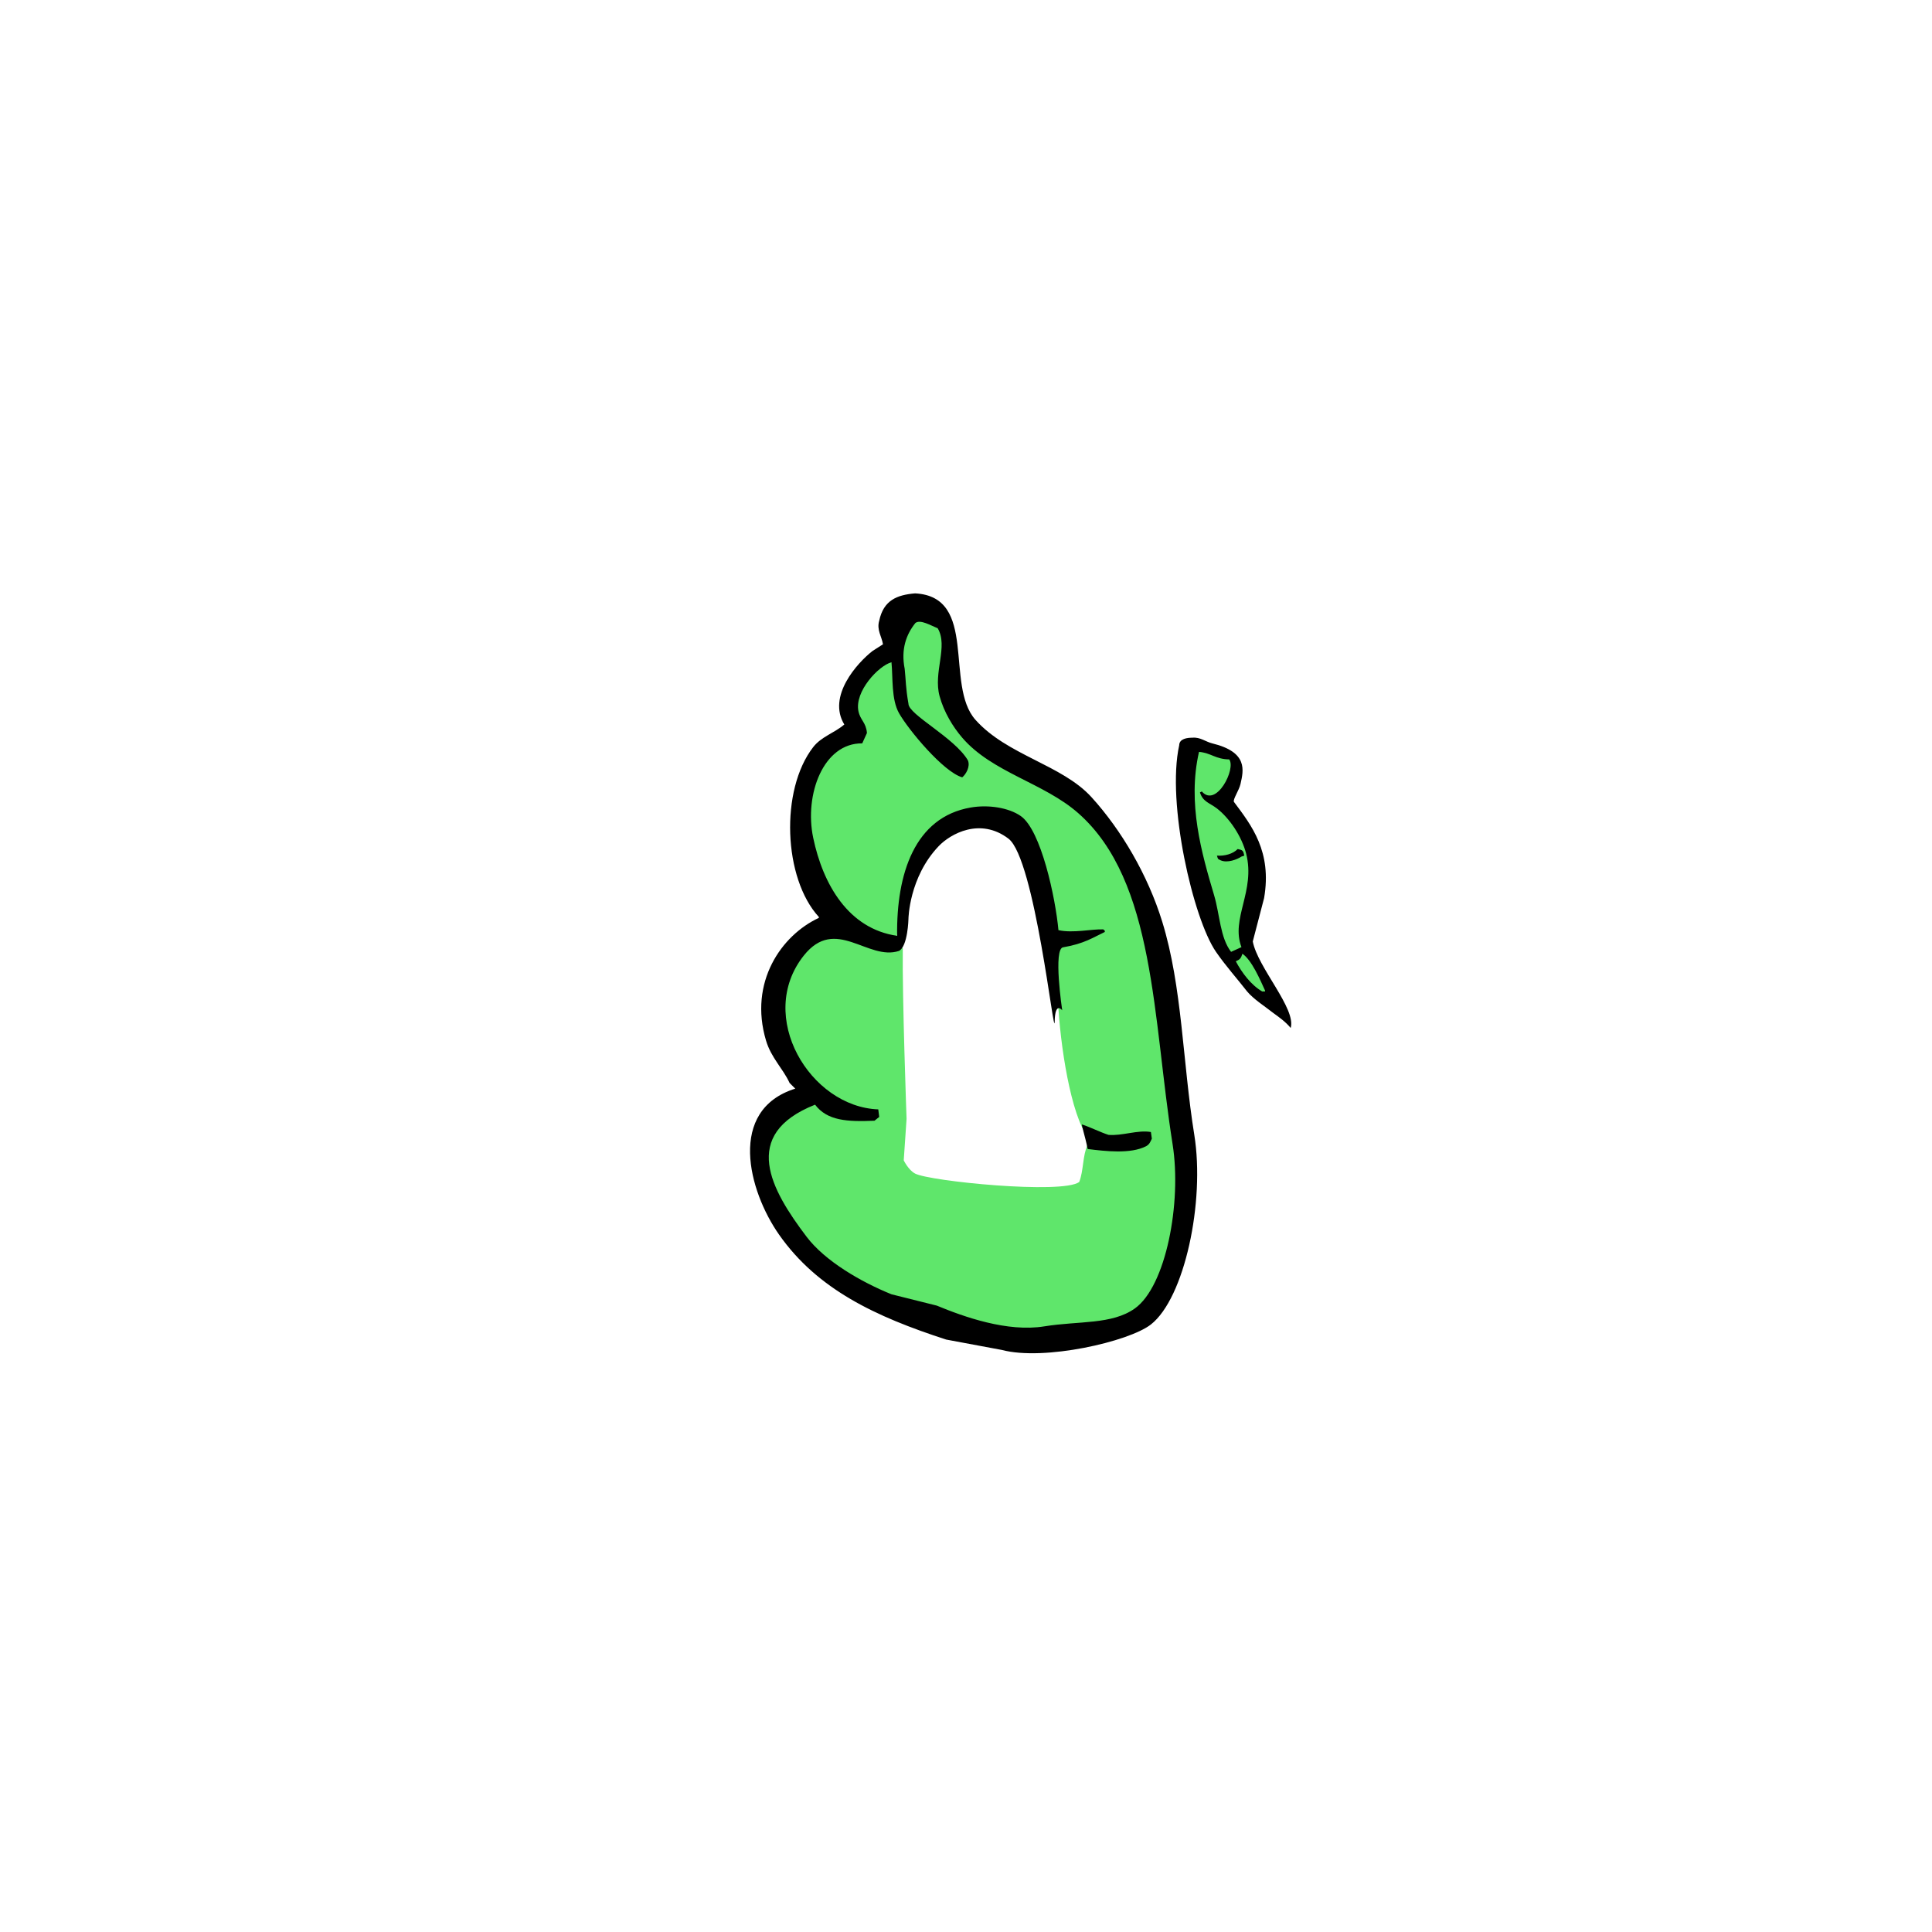 <svg id="Complements" xmlns="http://www.w3.org/2000/svg" width="2048" height="2048" viewBox="0 0 2048 2048">
  <defs>
    <style>
      .cls-1 {
        fill: #5fe66b;
      }

      .cls-1, .cls-2 {
        fill-rule: evenodd;
      }
    </style>
  </defs>
  <g id="Vest">
    <path id="color_1" class="cls-1" d="M969,654c57.01-.282,23.022,43.916,31,79,4.1,18.014,15.28,35.831,26,48,35.34,40.119,102.31,49.007,136,91,66.03,82.291,66.24,221.84,88,350,10.22,60.18-12.26,147.39-43,170-20.22,14.87-107.65,26.24-145,19-27.46-5.32-50.44-15.7-74-23l-50-12c-45.853-18.45-82.093-48.39-107-88-22.634-36-33.92-79.99,5-108,8.563-6.16,16.766-13.59,31-14,5.619,7.86,42.13,27.62,59,15-49-3.79-82.829-41.17-95-82-13.407-44.97,8.061-101.709,42-109,20.124-4.323,33.317,7.01,46,11,9.563,3.01,30.094.38,38,4-0.689,51.82,4,181,4,181l-3,44s4.881,10.21,12,14c15.408,8.2,155.76,22.16,174,9,4.81-12.29,3.4-27.43,9-40,20.59,0.74,52.02,8.35,62-7v-1c-22.84.83-58.22,8.86-68-10-16.71-35.85-25.92-110.34-26-152-0.03-14.68-.95-36.5,5-47l21-6v-1c-8.61-.048-26.72.457-30-5q-1.5-12.5-3-25c-6.24-28.7-13.59-73.781-34-89-9.66-7.2-28.74-12.186-45-9-47.042,9.216-65.8,38.558-77,83q-4,26.5-8,53c-62.545-.553-117.049-99.589-90-171,5.986-15.8,17.7-33.588,33-40,6.077-2.546,14.208-1.193,18-6,5.112-11.416-10.847-22.292-6-42,3.582-14.564,26.272-47.434,45-39,0.242,15.662.007,36.552,5,49,7.774,19.38,44.421,62.142,64,69,0.67-1.667,1.33-3.334,2-5-5.82-27.566-45.455-35.728-60-56-4.76-6.635-3.351-15.843-5-26C951,699.207,952.182,670.618,969,654Zm299,138c14.49-.157,29.24,4.6,40,10,2.46,19.483-4.03,41.952-20,46,0.33,0.667.67,1.333,1,2,25.86,10.941,46.64,53.2,38,95-3.13,15.151-12.21,32.97-8,51,4.26,18.26,34.06,39.23,25,60h-9c-10.3-6.19-35.06-26.41-28-42-18.73-2.98-17.6-34.239-22-52C1275.87,925.161,1243.43,836.217,1268,792Z"/>
    <path id="contour_1" class="cls-2" d="M970,629c67.31,3.522,31.11,97.062,64,134,33.55,37.683,91.75,47.634,123,82,31.59,34.747,59.64,82.253,75,132,21.32,69.04,21.58,149.04,34,226,11.44,70.91-10.36,173.08-46,201-23.21,18.18-113.22,38.88-158,27q-29.49-5.505-59-11c-74.877-24.27-136.316-53.16-177-111-32.855-46.71-55.216-132.31,17-155l-6-6c-7.12-15.49-19.473-26.49-25-45-18.47-61.87,16.361-111.634,56-130v-1c-37.586-40.8-41.286-134.522-6-180,8.682-11.19,22.248-14.841,33-24-18.3-29.958,13.7-65.31,30-78l11-7c-1.333-8.333-6.871-15.266-4-25C936.616,636.226,950.9,630.625,970,629Zm294,153c8.35-.794,13.88,4.264,21,6,38.35,9.346,33.15,28.748,30,43-1.49,6.757-8.25,16.35-7,19,18.73,25.015,40.48,52.684,32,102q-6,23-12,46c5.2,27.59,46.24,71.26,40.18,91.69-5.61-6.85-13.05-11.93-18.18-15.69-9.31-7.36-21-14.67-28-23-10.95-14.07-22.61-26.96-33-42-24.27-35.148-52.52-157.808-39-219C1250.16,782.967,1258.63,781.983,1264,782Zm7,15c-12.53,54.55,2.86,107.738,16,152,6.06,20.419,6.37,45.078,18,60q5.505-2.5,11-5c-11.64-30.207,15.04-59.489,5-99-4.7-18.476-17.68-37.688-31-48-7.47-5.783-14.94-6.945-18-17,0.67-.333,1.33-0.667,2-1,15.36,17.668,36.52-24.287,29-34C1288.47,804.773,1284.03,798.234,1271,797Zm-153,286c-0.4,22.17-20.91-172.643-49-194-29.93-22.755-61.47-5.163-74,8-31.483,33.062-32,77-32,77s-0.612,29.05-10,34c-33.029,11.01-67.259-37.539-101,5-51.052,64.36,6.8,160.36,79,163,0.333,2.67.667,5.33,1,8-1.667,1.33-3.334,2.67-5,4-28.978,1.25-50.123.06-63-17-79.968,31.7-46.638,90.3-9,140,19.605,25.89,57.95,48.05,90,61l48,12c28.82,11.9,74.76,28.35,114,22,36.4-5.89,71.68-1.65,96-19,32.92-23.48,49.82-111.97,40-174-21.15-133.63-18.28-279.017-100-351-36.53-32.177-91.26-43.07-123-80-9.88-11.5-19.34-26.979-24-44-6.961-25.438,9.39-52.724-2-72-7.028-2.786-18.486-9.747-23.666-5.578C960.593,672.548,954.906,688.264,959,709c1.333,12.332.916,19.415,4,37-0.007,11.585,48.88,35.89,63,60,2.77,6.527-2.04,14.81-6,18-19.83-5.578-56.99-50.316-67-68-8.283-14.633-6.387-37.611-8-54-13.656,3.7-39.433,31.057-35,52,2.039,9.631,8.009,11.618,9,23q-2.5,5.5-5,11c-41.187-.485-61.548,54.2-52,100,10.316,49.479,37.434,96.647,89,104-0.892-65.645,18.552-125.749,78-136,18.81-3.244,40.22.14,53,9,21.65,15.007,36.84,86.845,40,121,15.43,3.449,35.32-1.307,47.46-.808,2.21,1.475,1.87,2.141,1.54,2.808-12.08,5.646-21.51,12.34-43.85,16.15-11.09.81-1.15,66.87-1.15,66.85C1126,1071,1118.4,1060.83,1118,1083Zm35,135c18.46,2.29,45.47,5.55,62-3,3.5-2.01,4.31-4.33,6-8-0.33-2.33-.67-4.67-1-7-13.84-2.51-30.77,4.34-45,3-8.33-2.67-19.67-8.33-28-11C1146.16,1192.42,1150.12,1203.8,1153,1218Zm159-318c5.41,1.138,5.84,1.607,7,7l-3,1c-4.61,3.066-14.89,7.107-22,4-3.48-1.83-2.69-.844-4-5C1298.22,907.513,1306.87,905.28,1312,900Zm5,111c-1.53,4.84-2.55,6.08-7,8,6.34,12.02,16.29,25.29,28,32h3v-1C1335.85,1038.73,1326.92,1017.65,1317,1011Z"/>
  </g>
</svg>
